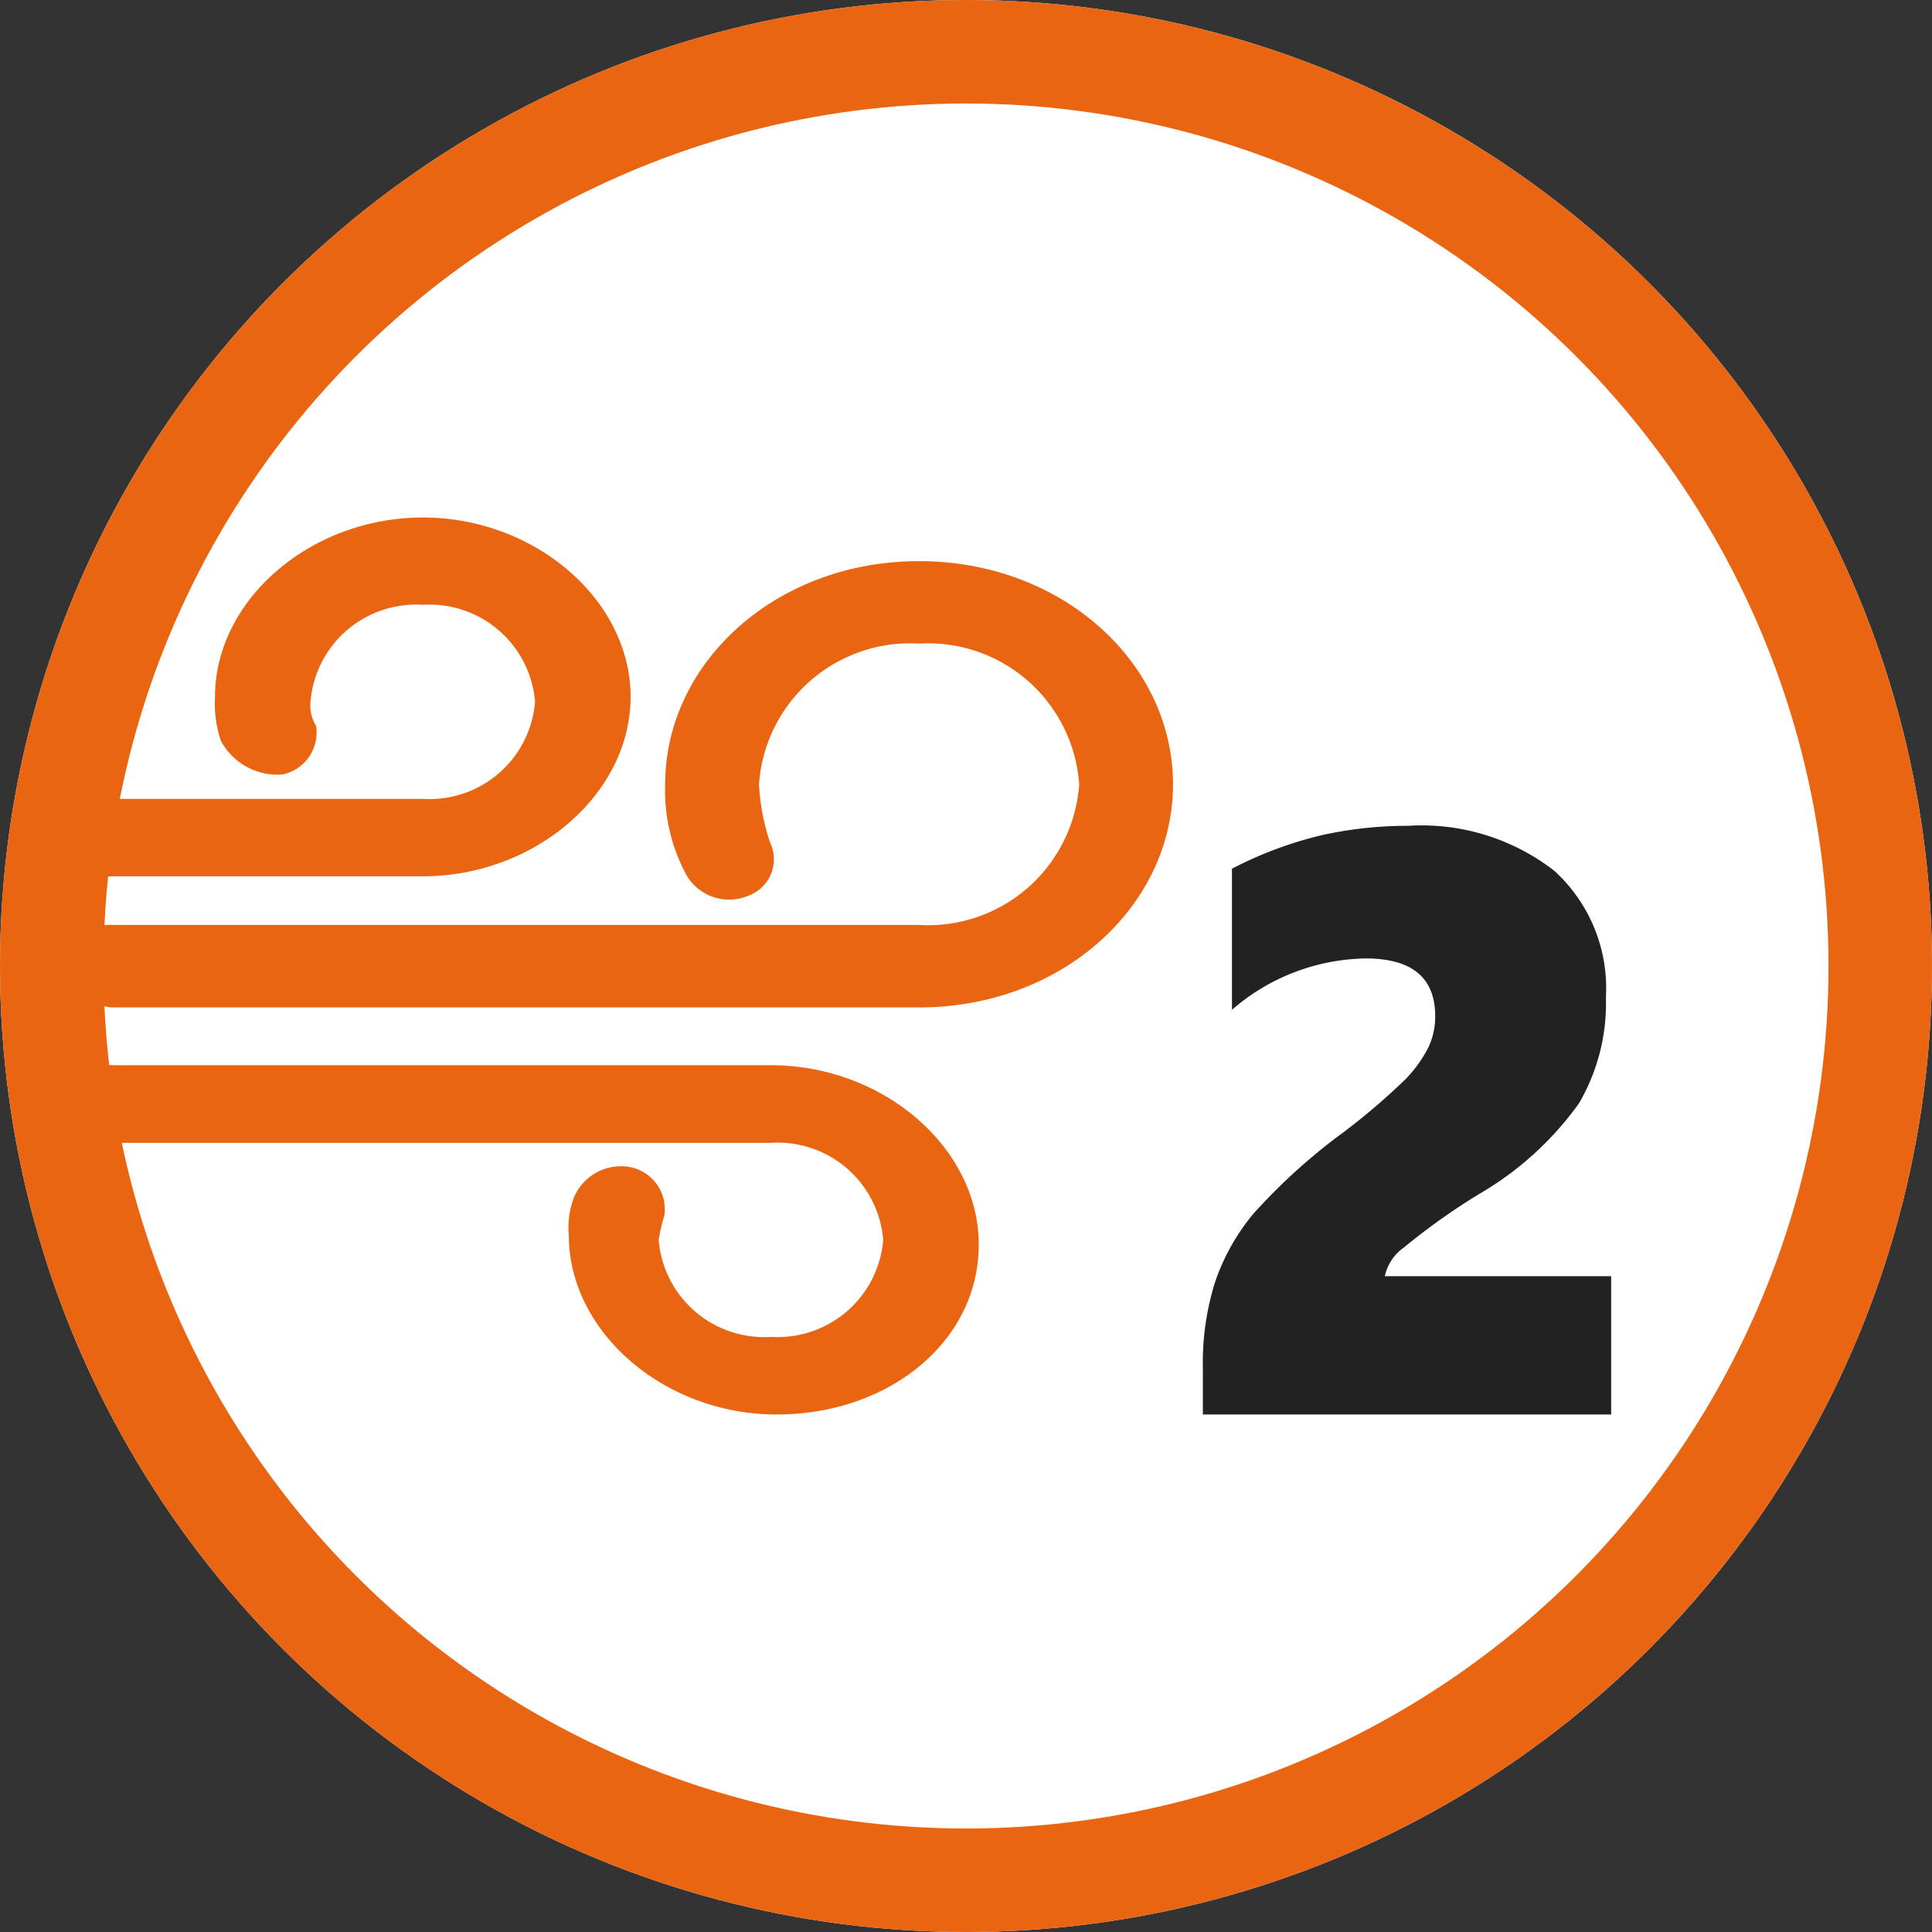 <svg xmlns="http://www.w3.org/2000/svg" viewBox="0 0 56 56">
  <rect x="0" y="0" width="56" height="56" fill="#333333" stroke="none"/>
  <defs>
    <style>
      .cls-1 {
        fill: #fff;
        stroke: #ea6512;
        stroke-width: 3px;
      }

      .cls-2 {
        fill: #ea6512;
      }

      .cls-3 {
        fill: #222;
      }

      .cls-4 {
        stroke: none;
      }

      .cls-5 {
        fill: none;
      }
    </style>
  </defs>
  <g id="グループ化_8739" data-name="グループ化 8739" transform="translate(-4471 -193)">
    <g id="楕円形_102" data-name="楕円形 102" class="cls-1" transform="translate(4471 193)">
      <circle class="cls-4" cx="28" cy="28" r="28"/>
      <circle class="cls-5" cx="28" cy="28" r="26.5"/>
    </g>
    <g id="wind_1_" transform="translate(4473 208)">
      <path id="パス_1874" data-name="パス 1874" class="cls-2" d="M24.64,13.836H1.28A1.315,1.315,0,0,1,0,12.57a1.2,1.2,0,0,1,1.28-1.125H24.64a4.389,4.389,0,0,0,4.64-4.078A4.389,4.389,0,0,0,24.64,3.29,4.389,4.389,0,0,0,20,7.368a6.282,6.282,0,0,0,.32,1.687,1.124,1.124,0,0,1-.64,1.547,1.432,1.432,0,0,1-1.76-.562,5.129,5.129,0,0,1-.64-2.672C17.28,3.853,20.48.9,24.64.9S32,3.853,32,7.368,28.8,13.836,24.64,13.836Z" transform="translate(0 0.365)"/>
      <path id="パス_1875" data-name="パス 1875" class="cls-2" d="M20.51,21.124c-3.256,0-6.023-2.39-6.023-5.2A2.4,2.4,0,0,1,14.65,14.8a1.477,1.477,0,0,1,1.628-.844,1.243,1.243,0,0,1,.977,1.406,5.368,5.368,0,0,0-.163.7,3.067,3.067,0,0,0,3.256,2.812A3.067,3.067,0,0,0,23.6,16.062a3.067,3.067,0,0,0-3.256-2.812H1.3A1.2,1.2,0,0,1,0,12.125,1.21,1.21,0,0,1,1.3,11H20.347c3.256,0,6.023,2.39,6.023,5.2S23.766,21.124,20.51,21.124Z" transform="translate(0 4.876)"/>
      <path id="パス_1876" data-name="パス 1876" class="cls-2" d="M1.3,10.4A1.21,1.21,0,0,1,0,9.28,1.21,1.21,0,0,1,1.3,8.155h8.953a3.067,3.067,0,0,0,3.256-2.812,3.067,3.067,0,0,0-3.256-2.812A3.067,3.067,0,0,0,7,5.343a1.123,1.123,0,0,0,.163.7,1.243,1.243,0,0,1-.977,1.406A1.859,1.859,0,0,1,4.4,6.468,3.391,3.391,0,0,1,4.232,5.2C4.232,2.39,7,0,10.255,0s6.023,2.39,6.023,5.2-2.767,5.2-6.023,5.2Z"/>
    </g>
    <path id="パス_2467" data-name="パス 2467" class="cls-3" d="M-6.135,0V-1.348a7.875,7.875,0,0,1,.352-2.484,6.241,6.241,0,0,1,1.107-1.98A17.06,17.06,0,0,1-2.045-8.191,19.509,19.509,0,0,0-.27-9.709a3.8,3.8,0,0,0,.656-.9A2.067,2.067,0,0,0,.6-11.543q0-1.676-2.016-1.676A6.049,6.049,0,0,0-5.291-11.73v-4.09a11.3,11.3,0,0,1,2.607-.973,11.445,11.445,0,0,1,2.49-.27,6.276,6.276,0,0,1,4.242,1.3,4.6,4.6,0,0,1,1.5,3.668,5.736,5.736,0,0,1-.785,3.082A9.3,9.3,0,0,1,1.846-6.375,19.306,19.306,0,0,0-.316-4.834a1.37,1.37,0,0,0-.545.826H5.7V0Z" transform="translate(4512 234)"/>
  </g>
</svg>
